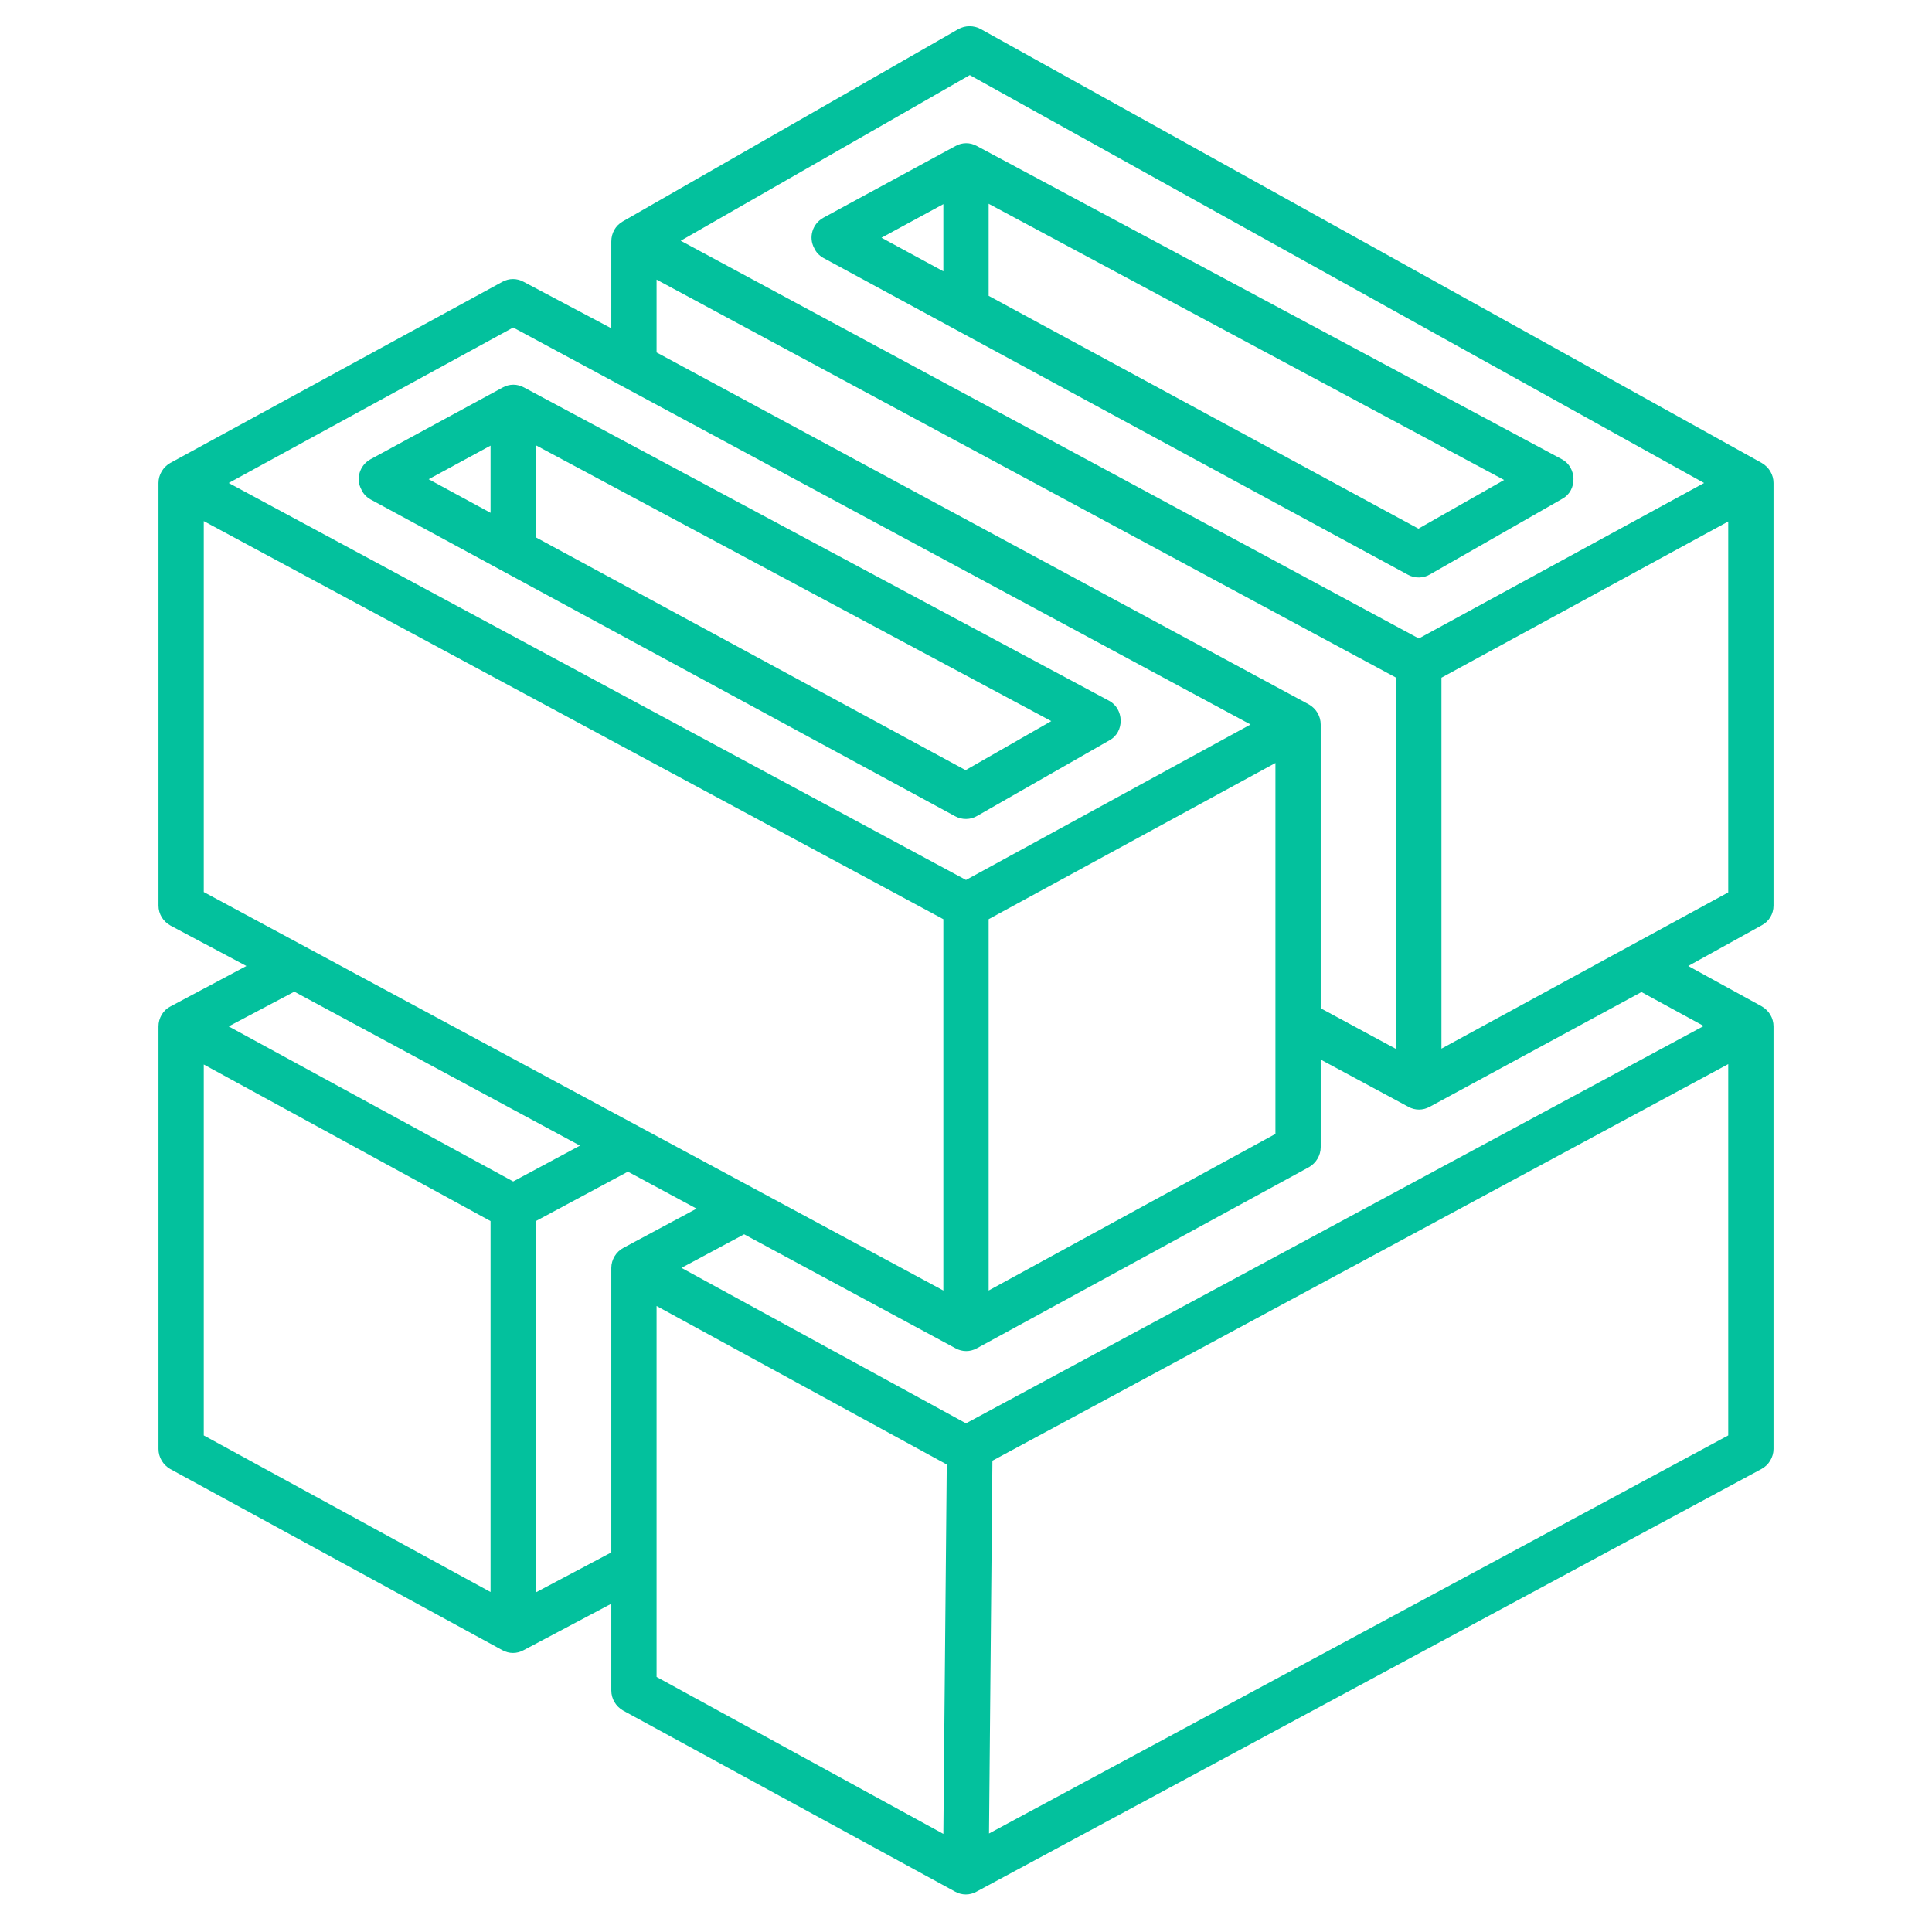 <svg width="100" height="100" viewBox="0 0 100 100" fill="none" xmlns="http://www.w3.org/2000/svg">
<path d="M91.797 46.875V25C91.797 24.57 91.562 24.18 91.191 23.965L50.762 1.504C50.41 1.309 49.961 1.309 49.609 1.504L32.227 11.465C31.855 11.68 31.641 12.07 31.641 12.5V16.992L27.109 14.59C26.758 14.395 26.348 14.395 25.996 14.59L8.809 23.965C8.438 24.18 8.203 24.57 8.203 25V46.875C8.203 47.305 8.438 47.695 8.828 47.91L12.754 50L8.828 52.09C8.438 52.285 8.203 52.695 8.203 53.125V75C8.203 75.43 8.438 75.82 8.809 76.035L25.996 85.41C26.348 85.606 26.758 85.606 27.109 85.41L31.641 83.008V87.5C31.641 87.93 31.875 88.32 32.246 88.535L49.434 97.91C49.785 98.106 50.195 98.106 50.547 97.91L91.172 76.035C91.543 75.84 91.797 75.43 91.797 75V53.125C91.797 52.695 91.562 52.305 91.191 52.09L87.383 50L91.191 47.891C91.562 47.695 91.797 47.305 91.797 46.875ZM50.195 3.887L88.203 25L73.438 33.047L35.234 12.461L50.195 3.887ZM51.172 47.578L66.016 39.492V58.691L51.172 66.797V47.578ZM68.359 37.5C68.359 37.07 68.125 36.68 67.754 36.465L33.984 18.242V14.473L72.266 35.078V54.297L68.359 52.188V37.5ZM26.562 16.953L64.727 37.5L50 45.547L11.836 25L26.562 16.953ZM10.547 46.172V26.973L48.828 47.578V66.797L10.547 46.172ZM15.234 51.328L30.02 59.297L26.562 61.152L11.836 53.125L15.234 51.328ZM10.547 55.098L25.391 63.203V82.402L10.547 74.297V55.098ZM27.734 82.422V63.203L32.5 60.645L36.055 62.559L32.266 64.59C31.895 64.785 31.641 65.195 31.641 65.625V80.352L27.734 82.422ZM33.984 67.598L49.004 75.801L48.828 94.922L33.984 86.797V67.598ZM51.191 94.902L51.367 75.606L89.453 55.078V74.297L51.191 94.902ZM88.184 53.105L50 73.672L35.273 65.625L38.516 63.887L49.453 69.785C49.805 69.981 50.215 69.981 50.566 69.785L67.754 60.41C68.125 60.195 68.359 59.805 68.359 59.375V54.844L72.891 57.285C73.242 57.48 73.652 57.48 74.004 57.285L84.961 51.348L88.184 53.105ZM74.609 54.277V35.078L89.453 26.992V46.191L74.609 54.277Z" fill="#03C19D"/>
<path d="M57.402 36.27L27.129 20.059C26.777 19.863 26.367 19.863 26.016 20.059L19.18 23.77C18.613 24.082 18.398 24.785 18.711 25.352C18.809 25.566 18.965 25.723 19.16 25.84L49.434 42.246C49.785 42.441 50.234 42.441 50.586 42.227L57.422 38.32C58.223 37.891 58.184 36.68 57.402 36.27ZM25.391 23.066V26.543L22.188 24.805L25.391 23.066ZM49.98 39.863L27.734 27.812V23.047L54.414 37.324L49.98 39.863Z" fill="#03C19D"/>
<path d="M42.598 13.34L72.871 29.746C73.223 29.941 73.672 29.941 74.023 29.727L80.859 25.82C81.66 25.391 81.621 24.18 80.84 23.77L50.566 7.559C50.215 7.363 49.805 7.363 49.453 7.559L42.617 11.27C42.051 11.582 41.836 12.285 42.148 12.852C42.246 13.066 42.402 13.223 42.598 13.34ZM73.418 27.363L51.172 15.312V10.547L77.852 24.844L73.418 27.363ZM48.828 10.566V14.043L45.625 12.305L48.828 10.566Z" fill="#03C19D"/>
</svg>
